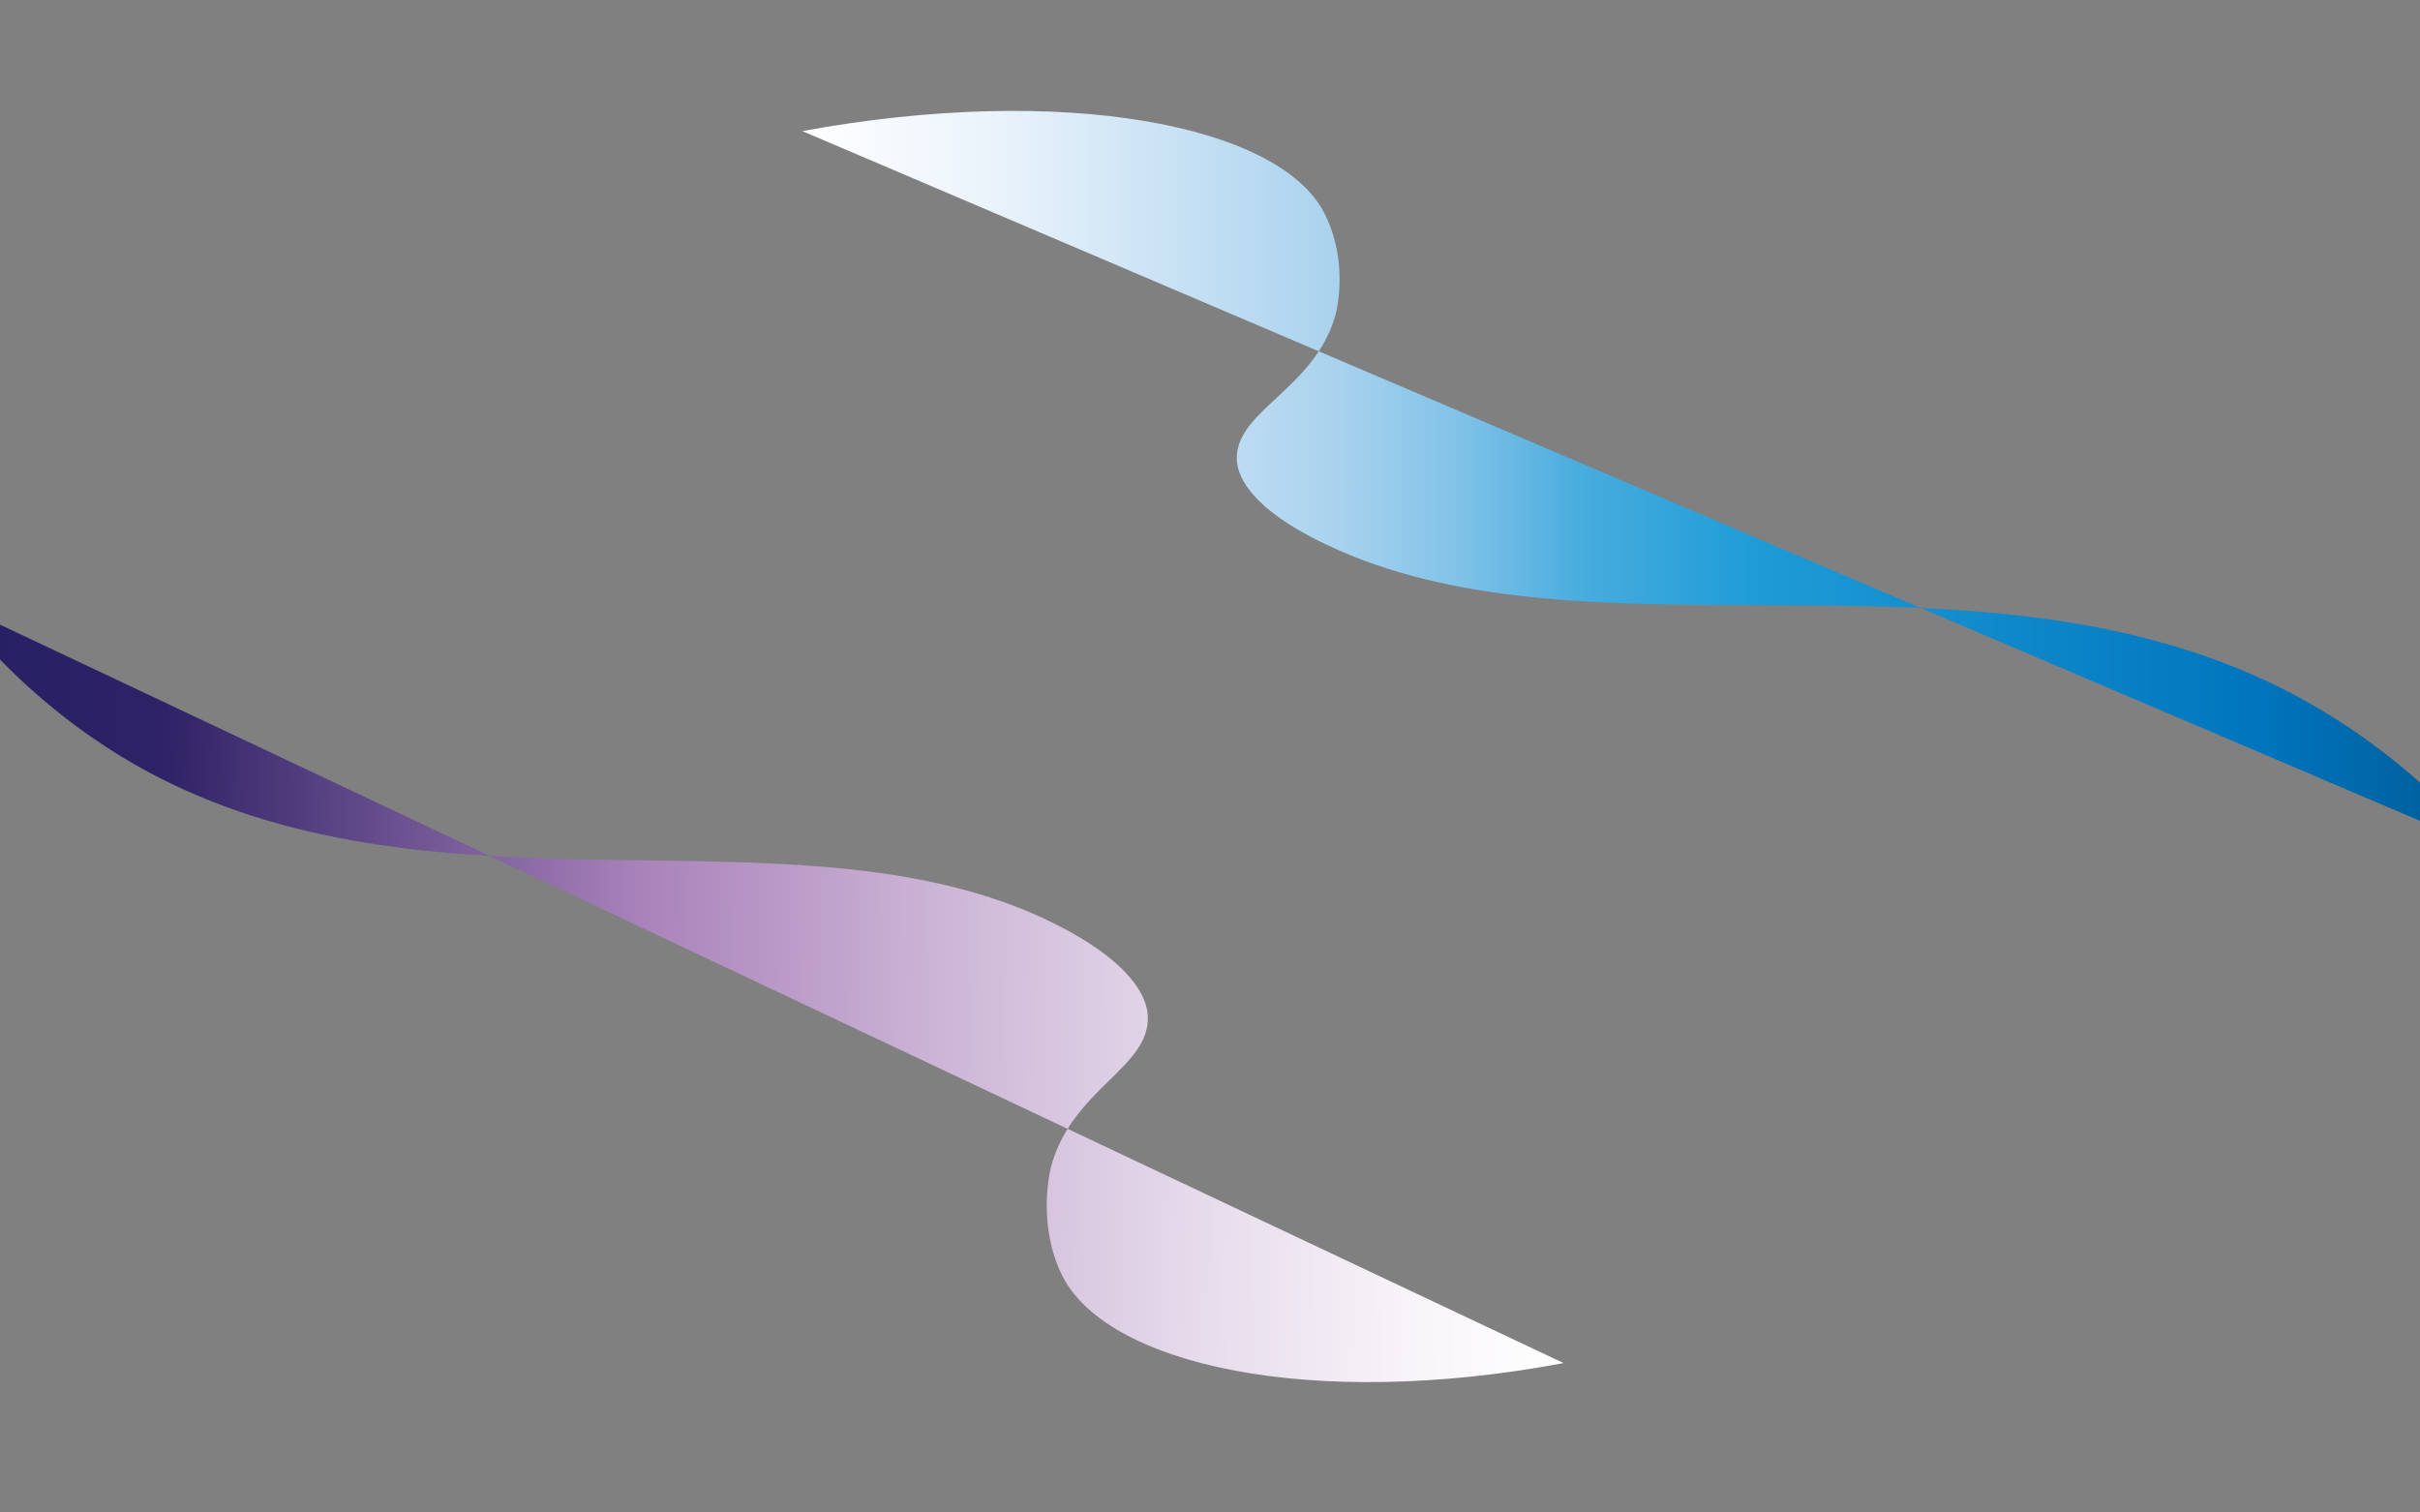 <?xml version="1.0" encoding="utf-8"?>
<!-- Generator: Adobe Illustrator 24.2.0, SVG Export Plug-In . SVG Version: 6.00 Build 0)  -->
<svg version="1.1" id="Layer_1" xmlns="http://www.w3.org/2000/svg" xmlns:xlink="http://www.w3.org/1999/xlink" x="0px" y="0px"
	 viewBox="0 0 1440 900" style="enable-background:new 0 0 1440 900;" xml:space="preserve">
<rect x="0" y="0" width="1440" height="900" fill="#808080" stroke="none"/>
<style type="text/css">
	.st0{fill:url(#SVGID_1_);}
	.st1{fill:url(#SVGID_2_);}
</style>
<linearGradient id="SVGID_1_" gradientUnits="userSpaceOnUse" x1="477.414" y1="616.53" x2="1478.591" y2="616.53" gradientTransform="matrix(1 0 0 -1 0 902)">
	<stop  offset="0" style="stop-color:#FFFFFF"/>
	<stop  offset="0.115" style="stop-color:#EAF3FB"/>
	<stop  offset="0.318" style="stop-color:#A9D2EE"/>
	<stop  offset="0.391" style="stop-color:#80C2E7"/>
	<stop  offset="0.465" style="stop-color:#47ACDE"/>
	<stop  offset="0.567" style="stop-color:#1E9CD7"/>
	<stop  offset="0.865" style="stop-color:#0075BE"/>
	<stop  offset="0.994" style="stop-color:#005B97"/>
</linearGradient>
<path class="st0" d="M1478.6,504.9c-54.3-62.7-110.3-92.1-146.5-106.9c-180.1-73.9-392.3-2.5-542.6-73.8
	c-49.9-23.6-53.1-44.1-53.5-50.1c-1.8-29.5,45.9-41.9,58.6-86.4c0,0,8.9-31.1-6.8-61.3c-27.1-52-154.5-77-310.4-48.4"/>
<linearGradient id="SVGID_2_" gradientUnits="userSpaceOnUse" x1="759.915" y1="618.284" x2="1726.01" y2="618.284" gradientTransform="matrix(-1 -1.030000e-02 -1.030000e-02 1 1698.779 -15.056)">
	<stop  offset="0" style="stop-color:#FFFFFF"/>
	<stop  offset="8.250000e-02" style="stop-color:#F9F6FA"/>
	<stop  offset="0.22" style="stop-color:#E7DCEC"/>
	<stop  offset="0.394" style="stop-color:#CBB3D5"/>
	<stop  offset="0.567" style="stop-color:#AA83BB"/>
	<stop  offset="0.865" style="stop-color:#2F2266"/>
	<stop  offset="0.994" style="stop-color:#252064"/>
</linearGradient>
<path class="st1" d="M-31.1,357c51.7,65.8,105.4,96.9,140.2,112.7c173,78.7,378.5,6.5,522.8,82.2c47.8,25.1,50.8,46.4,51.1,52.7
	c1.4,30.7-44.8,43.1-57.5,89.3c0,0-8.9,32.3,5.9,63.8c25.5,54.4,148.2,81.7,299,53.4"/>
</svg>
